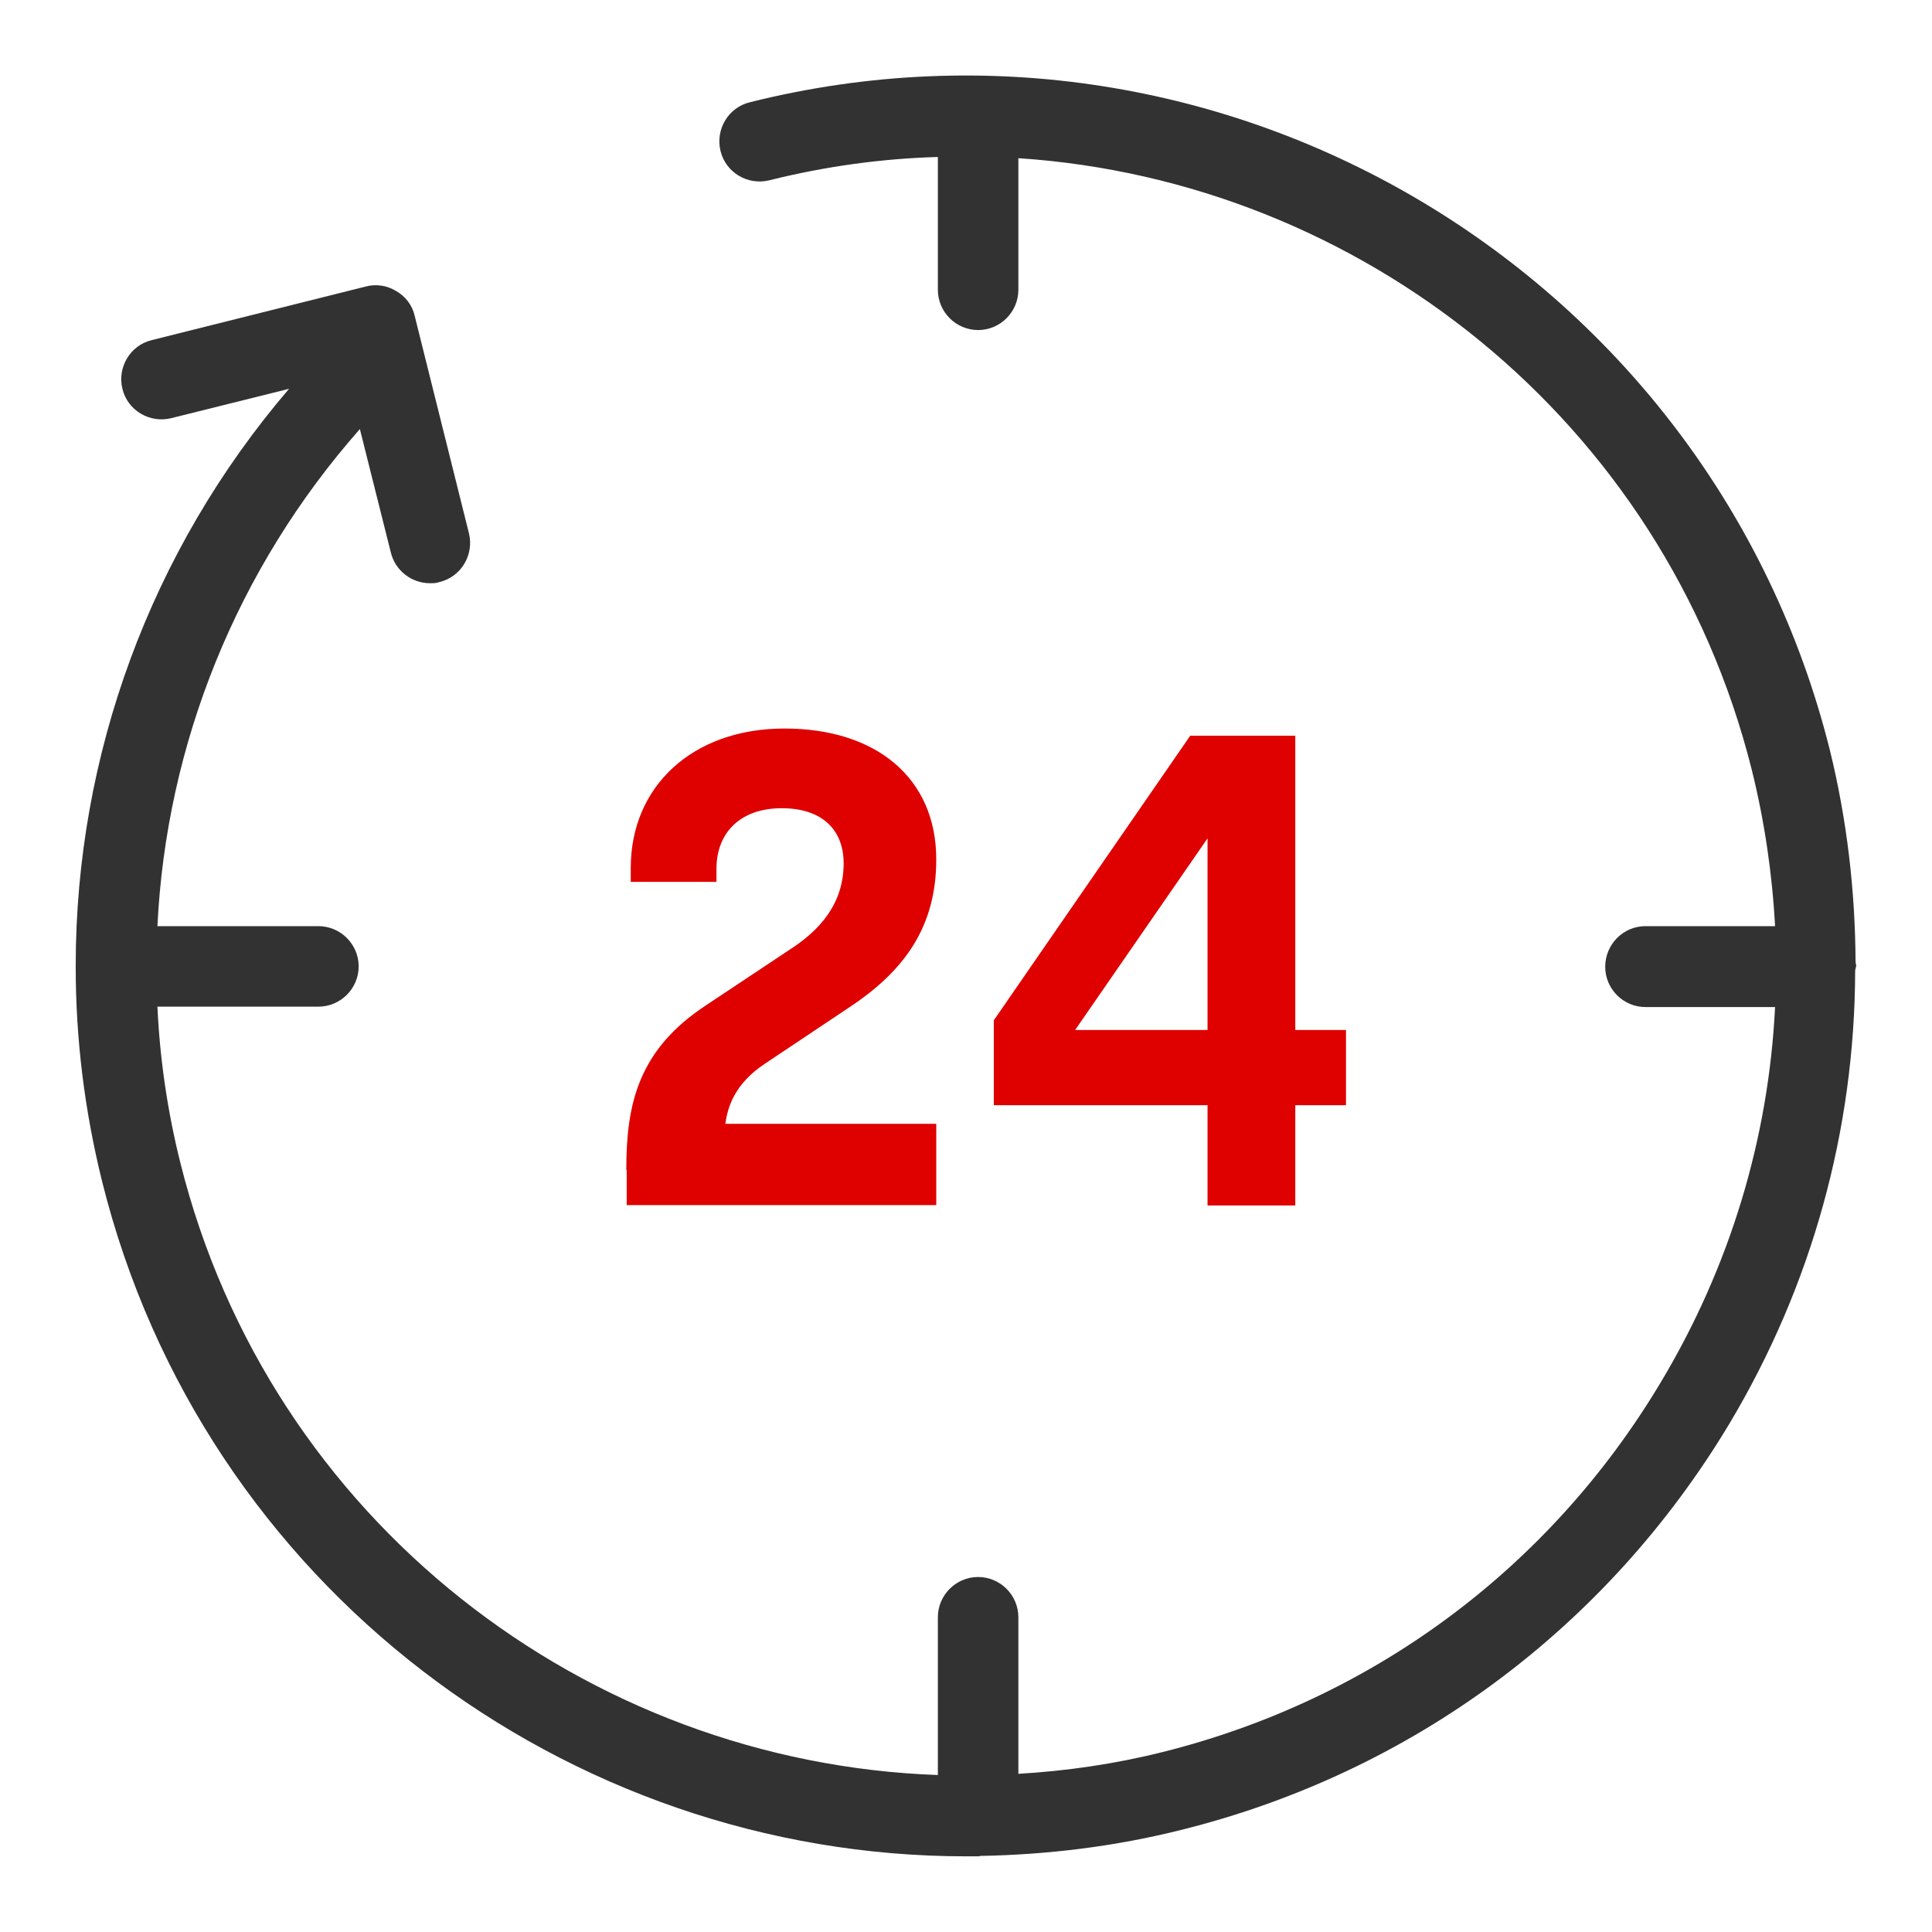 <svg width="48" height="48" viewBox="0 0 48 48" fill="none" xmlns="http://www.w3.org/2000/svg">
<path d="M15.56 29.07C15.56 27.45 15.841 26.09 17.55 24.97L19.61 23.6C20.36 23.12 20.96 22.46 20.96 21.45C20.96 20.63 20.441 20.08 19.421 20.08C18.401 20.08 17.8 20.68 17.8 21.59V21.91H15.671V21.56C15.671 19.54 17.201 18.1 19.491 18.1C21.78 18.1 23.261 19.34 23.261 21.35C23.261 23.02 22.48 24.12 21.081 25.04L19 26.43C18.25 26.93 18.081 27.5 18.02 27.92H23.261V29.94H15.57V29.07H15.56Z" fill="#DF0000"/>
<path d="M32.181 18.27V25.59H33.441V27.459H32.181V29.95H30.001V27.459H24.691V25.349L29.571 18.279H32.181V18.27ZM30.001 25.59V20.829L26.711 25.59H30.001Z" fill="#DF0000"/>
<path d="M46.121 24C46.121 24 46.101 23.93 46.101 23.89C46.091 22.14 45.891 20.38 45.461 18.63C42.501 6.8 30.461 -0.42 18.631 2.54C18.091 2.67 17.771 3.22 17.901 3.75C18.031 4.29 18.581 4.61 19.111 4.48C20.511 4.13 21.911 3.94 23.301 3.9V7.2C23.301 7.75 23.751 8.2 24.301 8.2C24.851 8.2 25.301 7.75 25.301 7.2V3.93C33.791 4.49 41.341 10.43 43.521 19.12C43.841 20.41 44.031 21.71 44.101 23.01H40.881C40.331 23.01 39.881 23.46 39.881 24.02C39.881 24.57 40.331 25.02 40.881 25.02H44.101C43.941 28.28 42.981 31.48 41.251 34.36C38.491 38.97 34.091 42.23 28.881 43.53C27.681 43.83 26.491 44 25.301 44.07V40.18C25.301 39.63 24.851 39.18 24.301 39.18C23.751 39.18 23.301 39.63 23.301 40.18V44.1C14.571 43.79 6.701 37.78 4.481 28.89C4.161 27.61 3.971 26.31 3.911 25.01H7.911C8.461 25.01 8.911 24.56 8.911 24.01C8.911 23.46 8.461 23.01 7.911 23.01H3.911C4.131 18.5 5.871 14.14 8.941 10.66L9.711 13.73C9.821 14.18 10.231 14.49 10.681 14.49C10.761 14.49 10.841 14.49 10.921 14.46C11.461 14.33 11.781 13.78 11.651 13.25L10.301 7.84C10.241 7.58 10.071 7.36 9.841 7.23C9.611 7.09 9.341 7.05 9.081 7.12L3.771 8.45C3.231 8.58 2.911 9.13 3.041 9.66C3.171 10.2 3.721 10.52 4.251 10.39L7.181 9.66C3.731 13.69 1.881 18.78 1.881 23.99C1.881 23.99 1.881 24 1.881 24.01C1.881 24.01 1.881 24.02 1.881 24.03C1.881 25.81 2.101 27.6 2.541 29.37C5.051 39.41 14.091 46.12 24.001 46.12C24.091 46.12 24.171 46.12 24.261 46.12C24.271 46.12 24.291 46.12 24.301 46.12C24.321 46.12 24.331 46.12 24.351 46.11C26.011 46.08 27.691 45.88 29.361 45.46C35.091 44.03 39.921 40.44 42.961 35.38C45.031 31.92 46.081 28.05 46.091 24.12C46.091 24.08 46.111 24.05 46.111 24.01L46.121 24Z" fill="#323232"/>
</svg>
